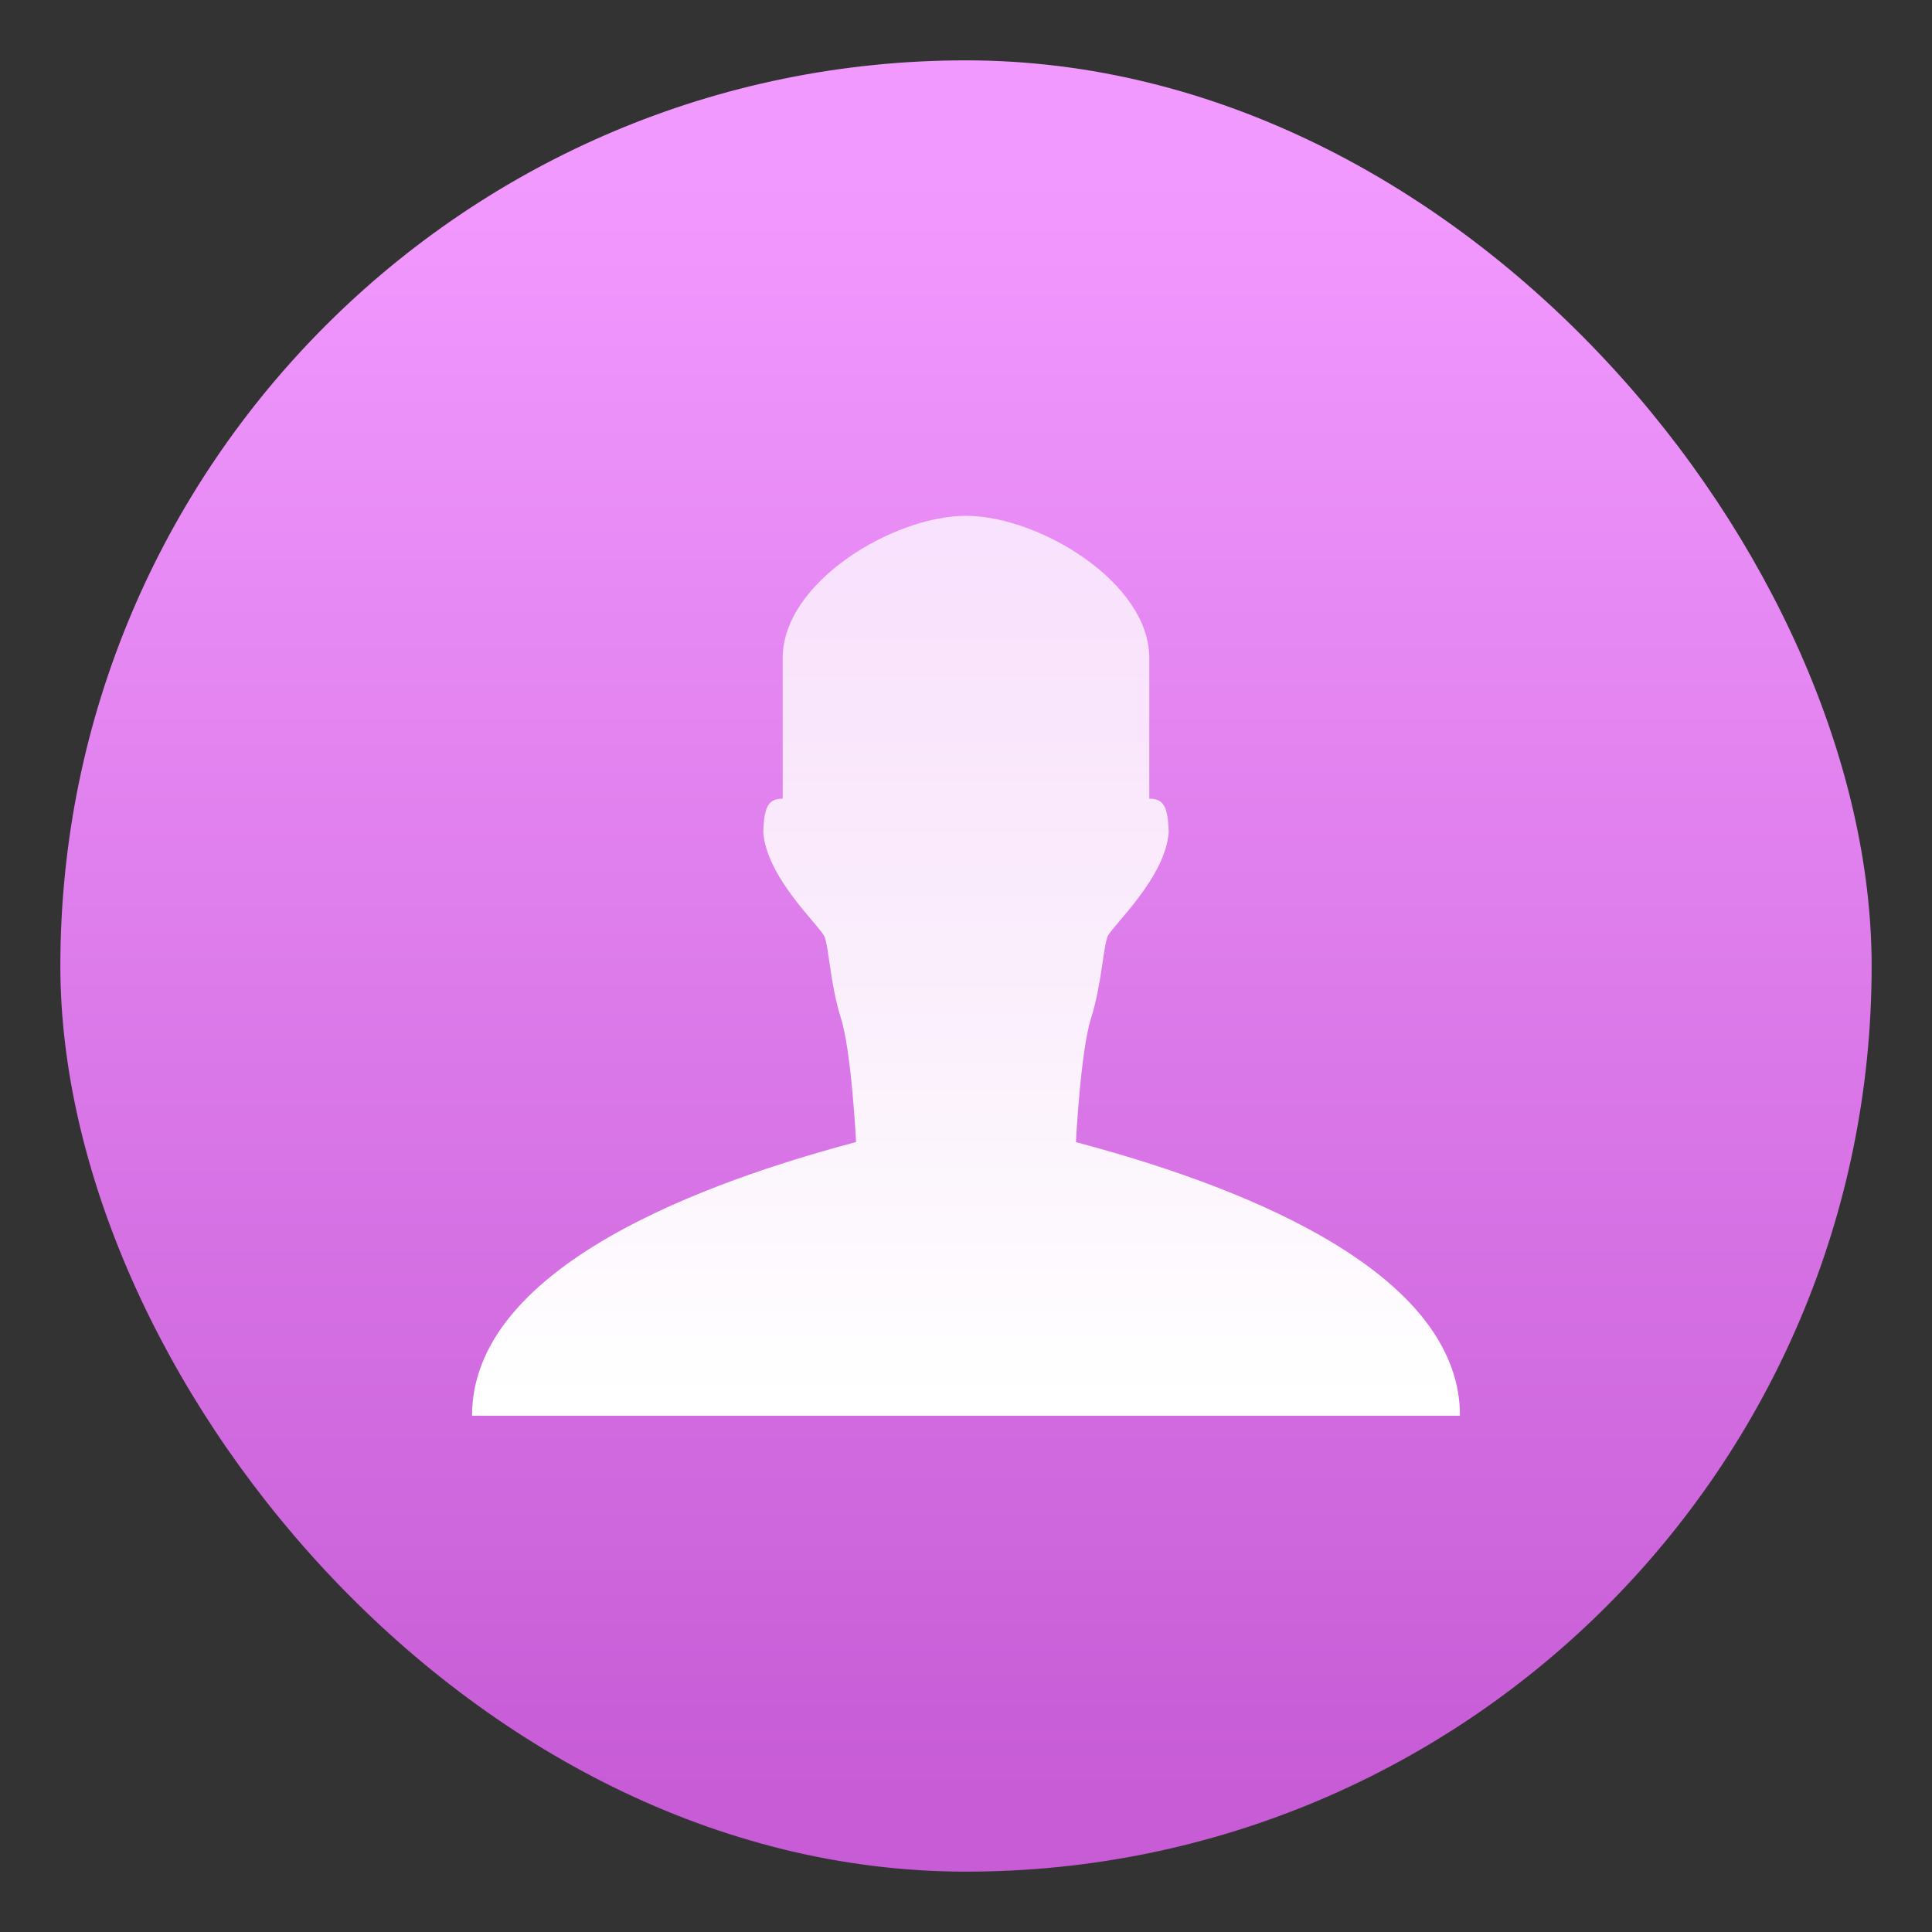 <svg xmlns="http://www.w3.org/2000/svg" width="64" height="64" viewBox="0 0 16.933 16.933"><rect x="0" y="0" width="16.933" height="16.933" fill="#333333" stroke="none"/><defs><linearGradient id="a" x1="8.471" x2="8.471" y1="15.249" y2="1.992" gradientTransform="translate(-.605 -.596)scale(1.071)" gradientUnits="userSpaceOnUse"><stop offset="0" stop-color="#c75cd6"/><stop offset="1" stop-color="#f299ff"/></linearGradient><linearGradient id="b" x1="8.21" x2="8.21" y1="12.208" y2="5.009" gradientUnits="userSpaceOnUse"><stop offset="0" stop-color="#fff"/><stop offset="1" stop-color="#fff" stop-opacity=".75"/></linearGradient></defs><rect width="15.875" height="15.875" x=".529" y=".529" fill="url(#a)" rx="7.937" ry="7.937"/><path fill="url(#b)" fill-rule="evenodd" d="M12.796 12.408c0-1.418-2.406-2.141-3.366-2.398 0 0 .04-.796.133-1.087.092-.292.106-.623.145-.716.04-.092.509-.517.535-.914-.006-.237-.053-.293-.17-.293V5.767c0-.665-.97-1.246-1.607-1.246-.636 0-1.606.581-1.606 1.246V7c-.117 0-.164.056-.17.293.026.397.495.822.535.914s.052.424.145.716c.093.291.133 1.086.133 1.086-.96.258-3.366.981-3.366 2.399z"/></svg>